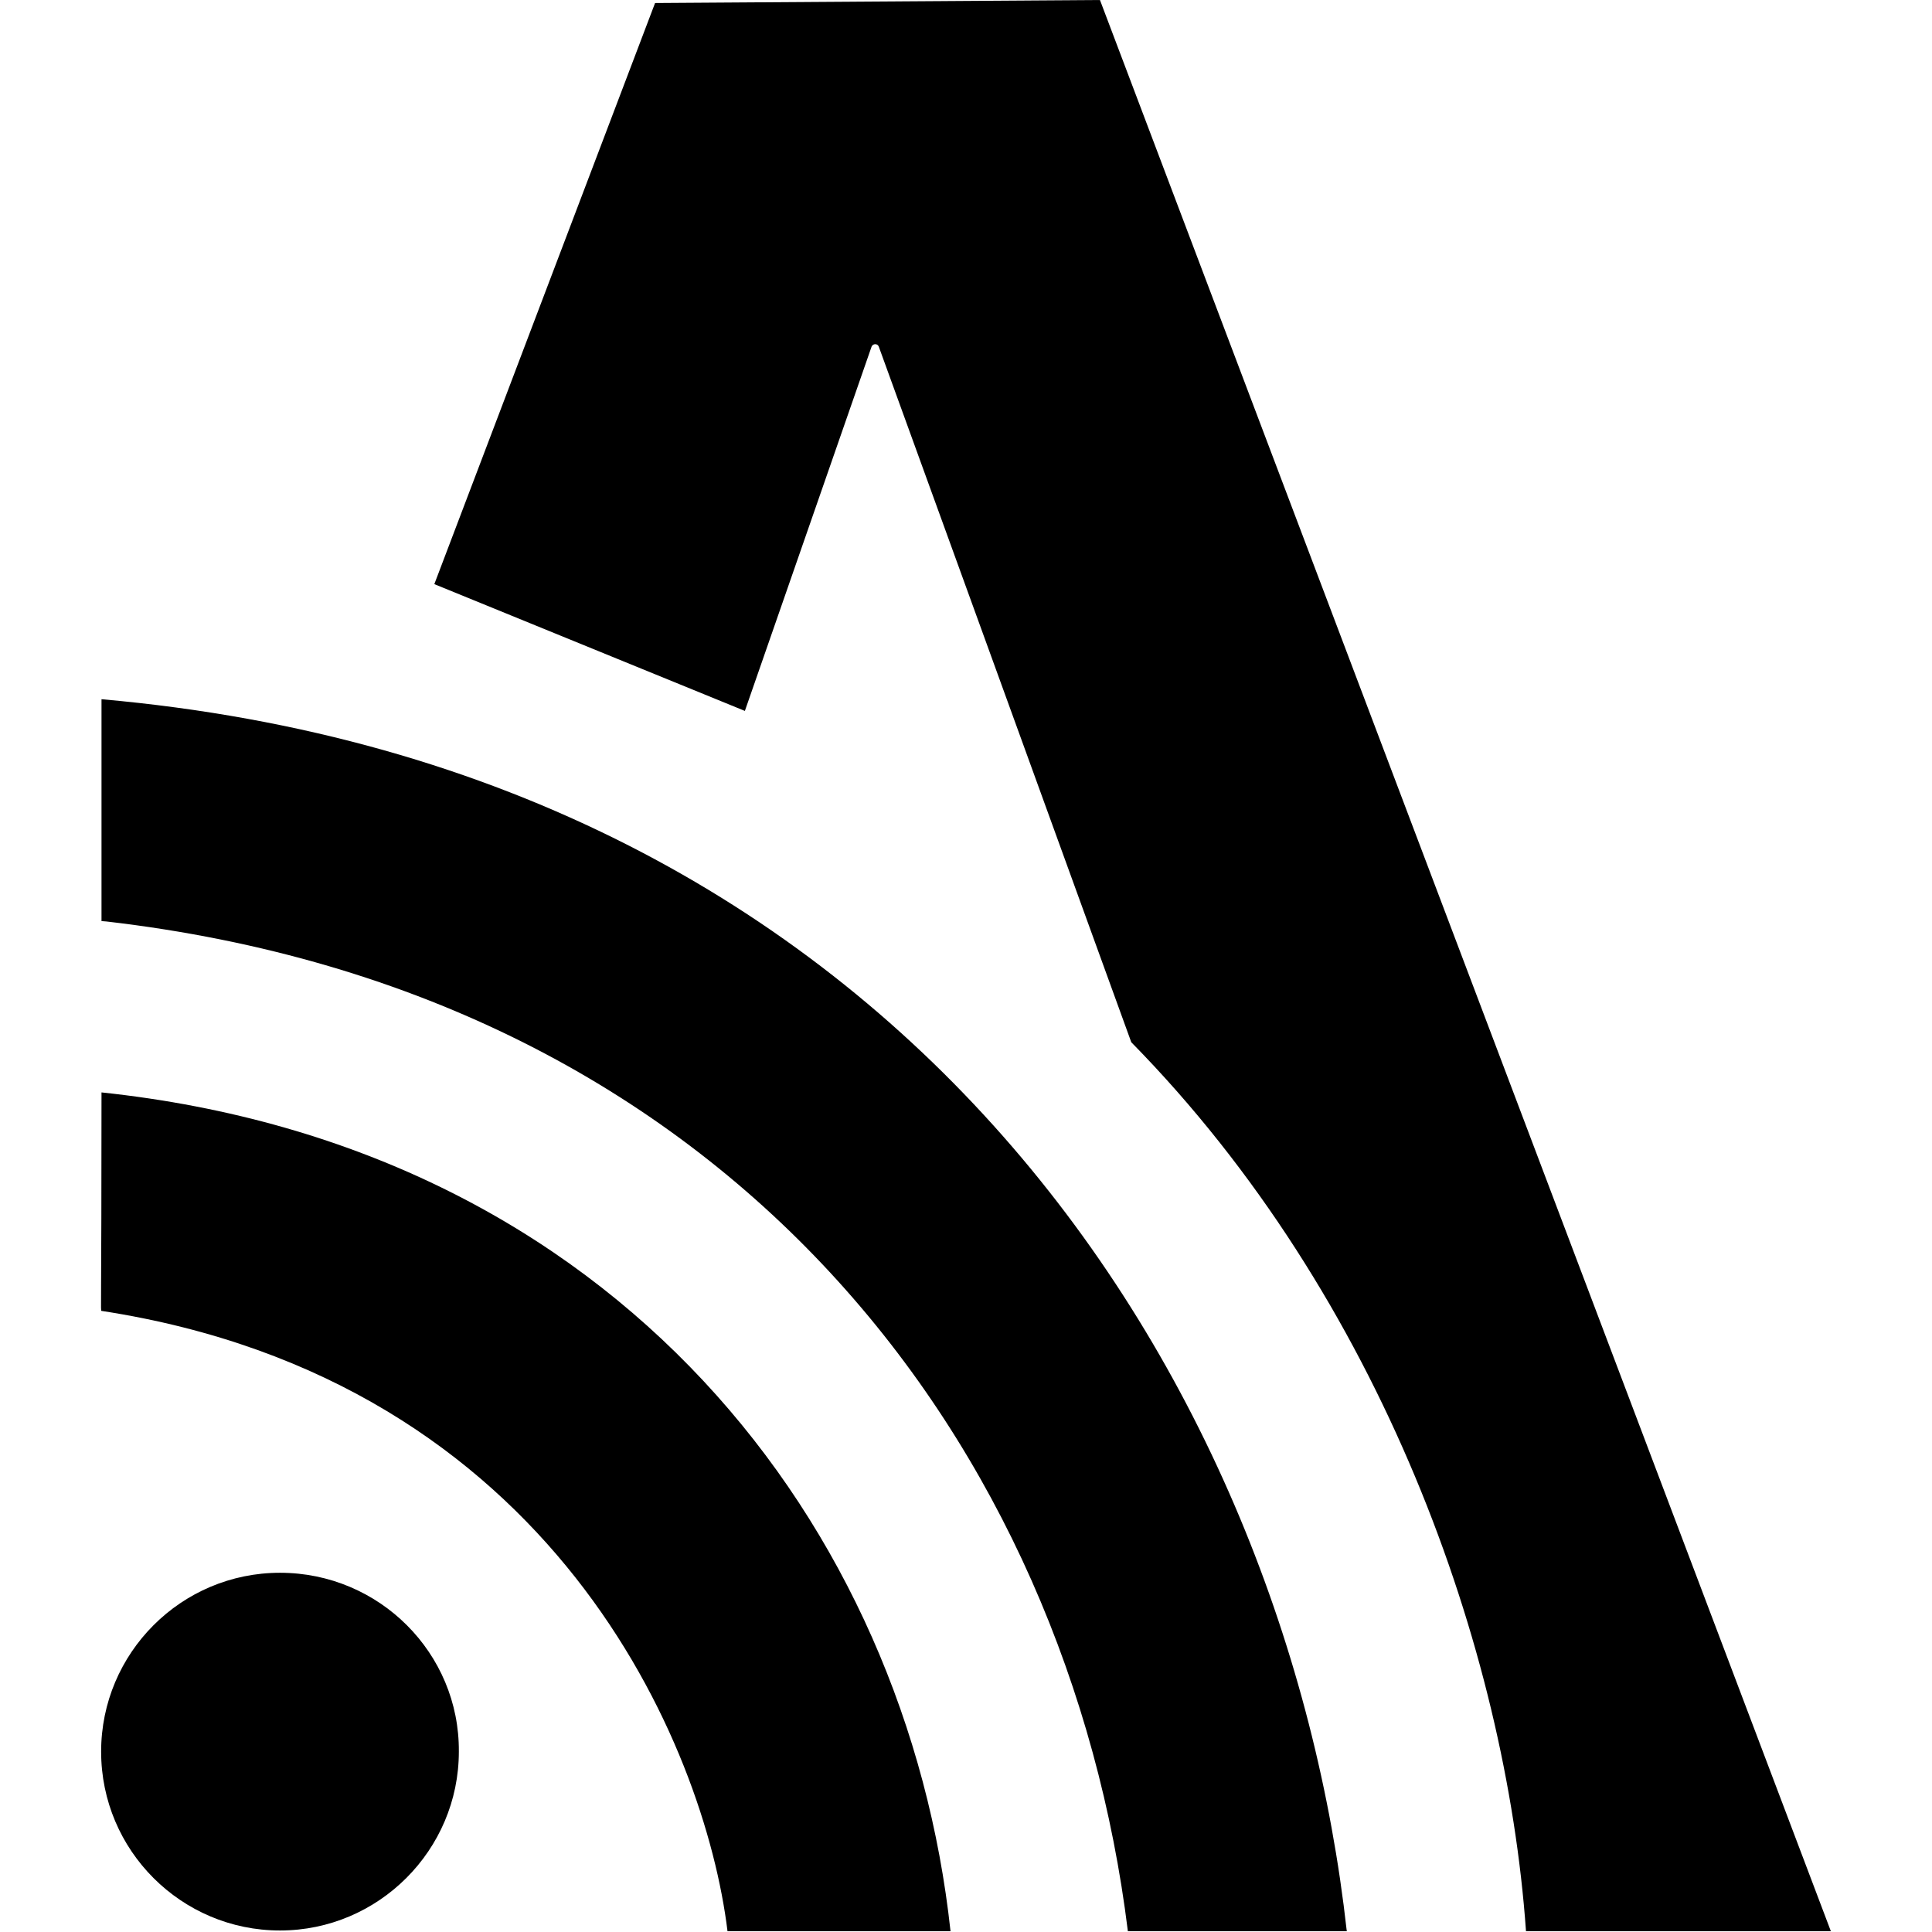 <svg xmlns="http://www.w3.org/2000/svg" xml:space="preserve" viewBox="0 0 512 512"><path d="M485.2 511.8h-80.8v-.1c-5.3-74.6-38.2-167.9-104.6-235.5L232.9 91.9c-.3-.9-1.5-.9-1.9-.1l-33.6 96.6-82.3-33.6L173.6.8 291.5 0zm-128.3-.1c-16.2-145.4-116.8-307.5-330-326.4v58.8c.4 0 .9.1 1.3.1 166.6 19.3 254.9 139.9 270.7 267.6H357c-.1 0-.1-.1-.1-.1m-105 .1c-11.6-107.1-88.1-207.8-225-222.3 0 57.9-.3 57.9 0 57.9 119.8 18.4 159.9 115.3 165.9 164.4zc0 .4 0 0 0 0m-177.7-95c-26.2 0-47.4 21.3-47.4 47.4 0 26.2 21.3 47.4 47.4 47.4s47.4-21.3 47.4-47.4c.2-26.1-21.1-47.4-47.4-47.4" style="fill-rule:evenodd;clip-rule:evenodd"/></svg>